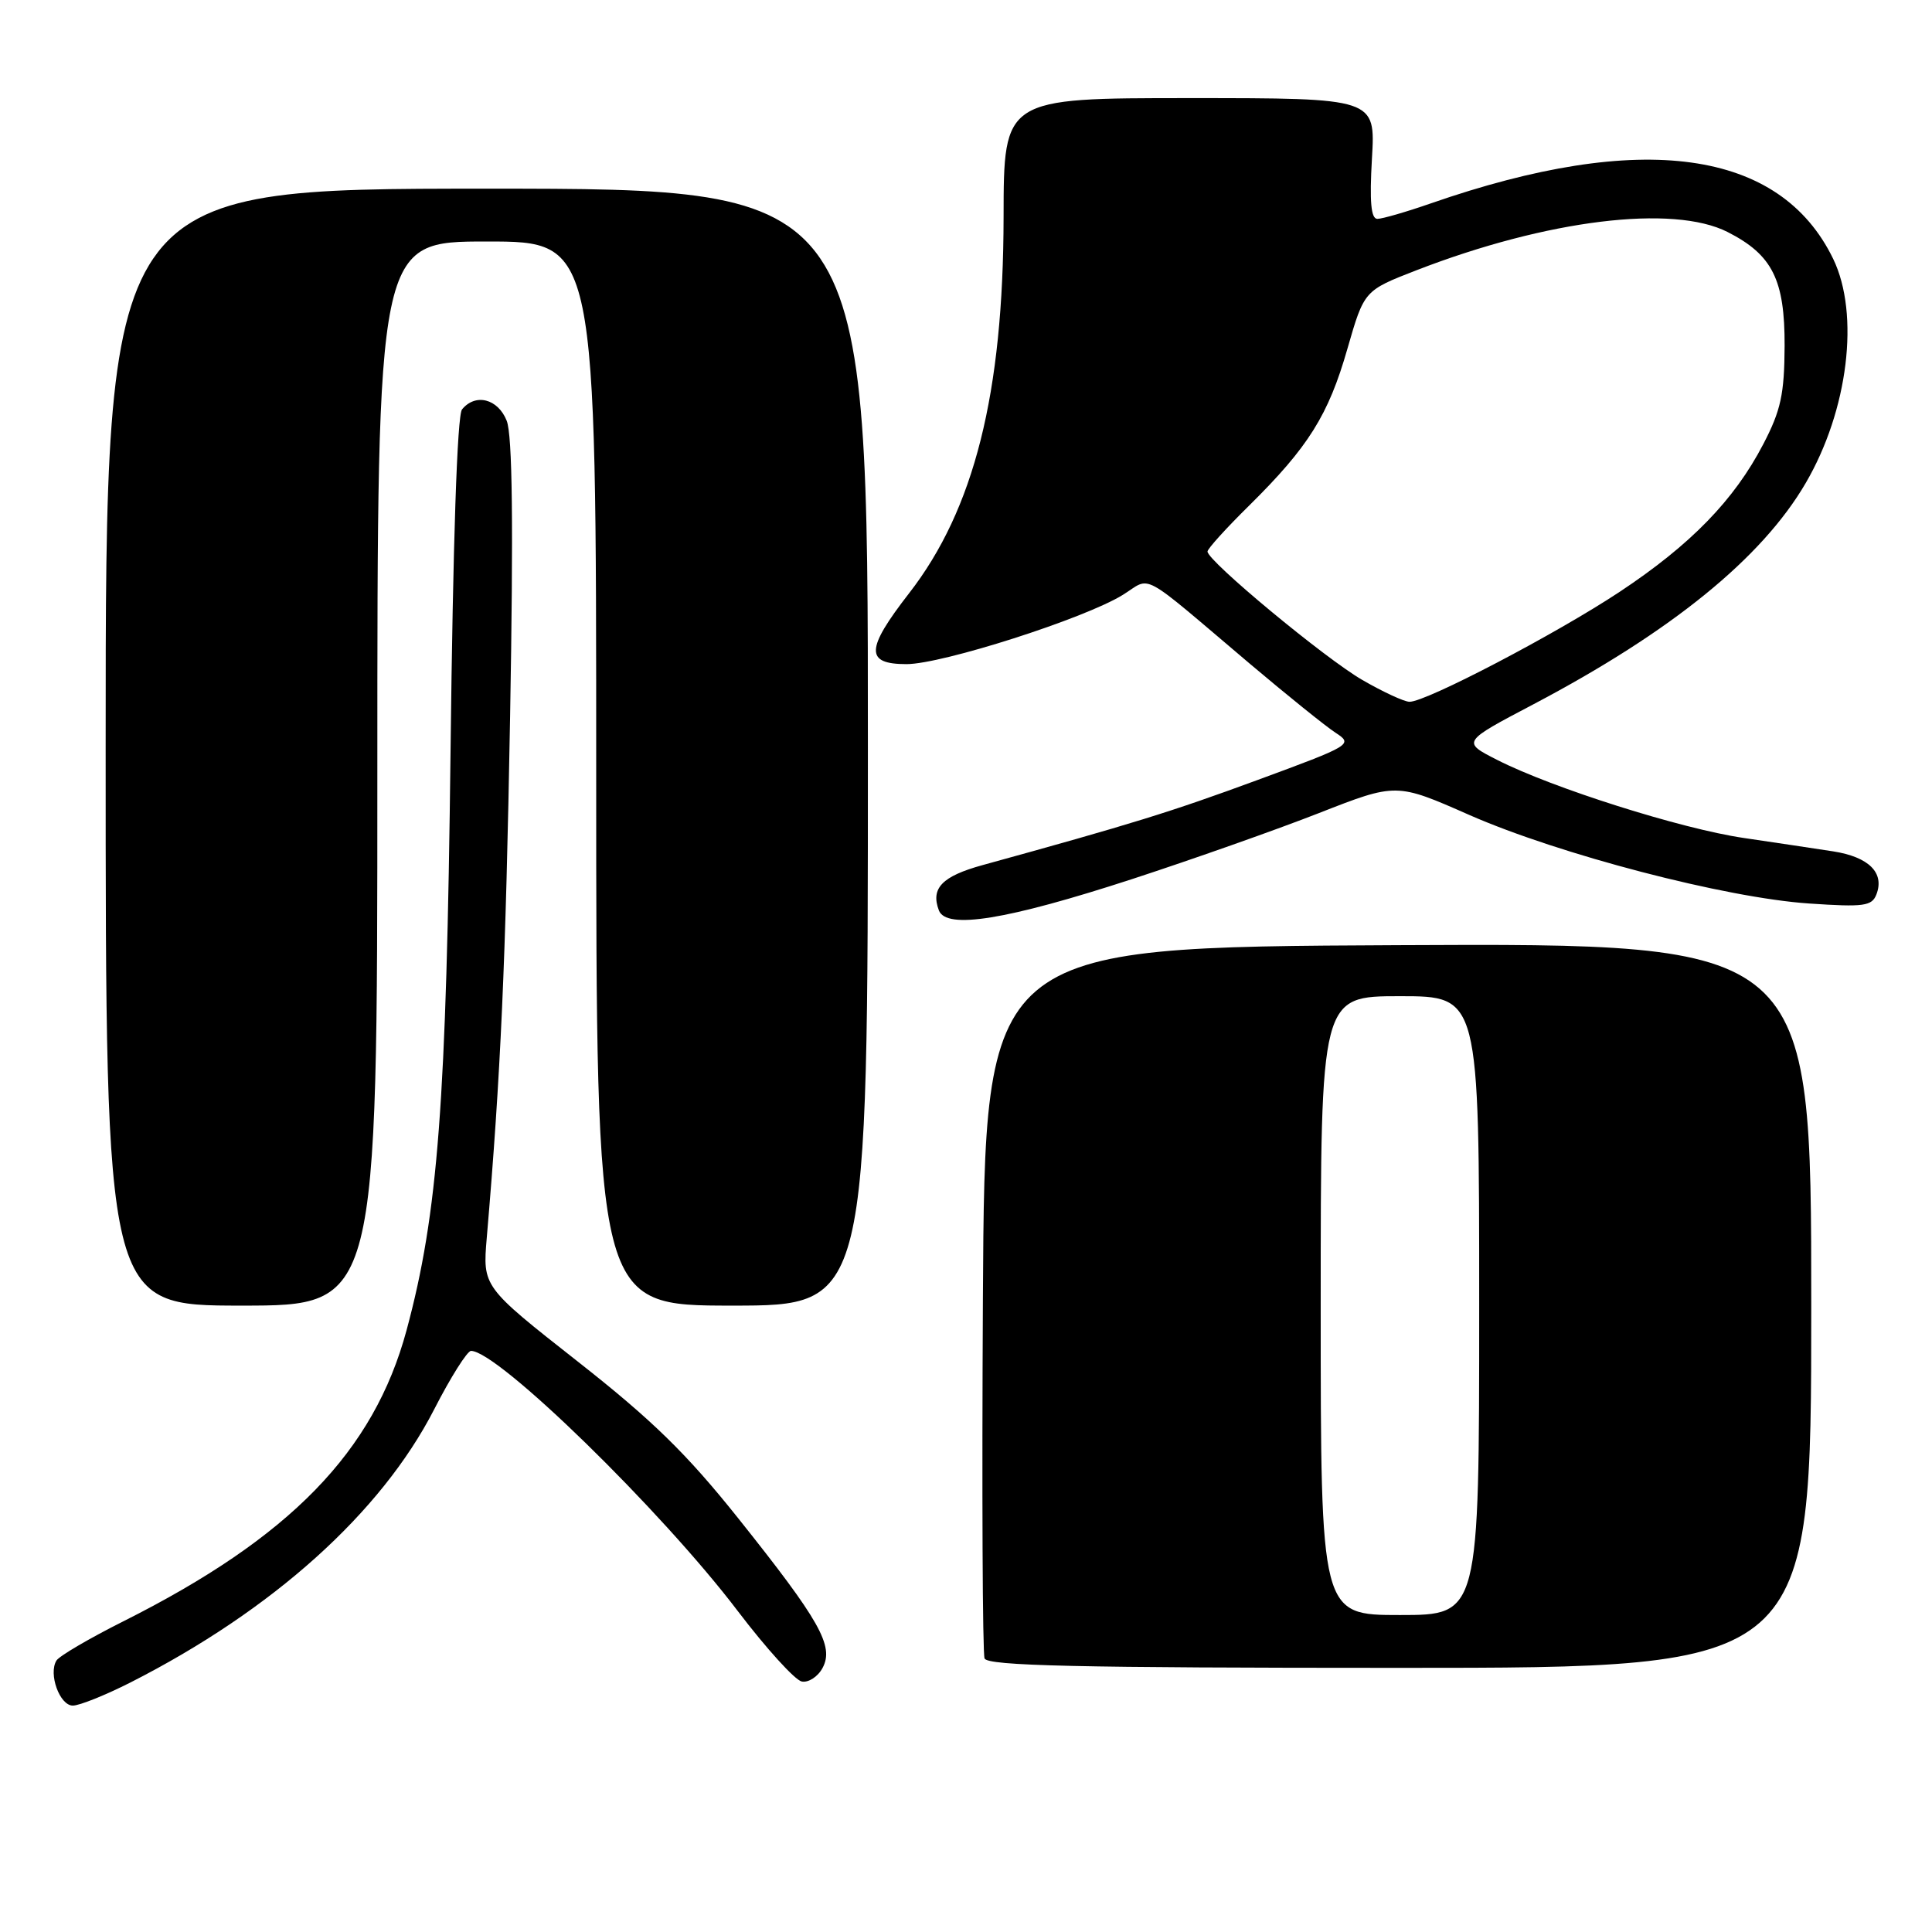 <?xml version="1.0" encoding="UTF-8" standalone="no"?>
<!DOCTYPE svg PUBLIC "-//W3C//DTD SVG 1.1//EN" "http://www.w3.org/Graphics/SVG/1.1/DTD/svg11.dtd" >
<svg xmlns="http://www.w3.org/2000/svg" xmlns:xlink="http://www.w3.org/1999/xlink" version="1.1" viewBox="0 0 256 256">
 <g >
 <path fill="currentColor"
d=" M 17.28 222.94 C 36.15 213.35 50.49 200.46 57.53 186.75 C 59.71 182.49 61.91 179.01 62.41 179.00 C 65.96 178.99 87.63 200.12 97.78 213.50 C 101.54 218.44 105.34 222.63 106.24 222.81 C 107.13 222.98 108.38 222.17 109.00 221.00 C 110.54 218.11 108.66 214.77 97.81 201.17 C 90.98 192.61 86.42 188.16 76.53 180.39 C 63.95 170.50 63.95 170.50 64.50 164.00 C 66.36 142.23 67.01 127.56 67.59 95.00 C 68.04 69.53 67.90 57.67 67.14 55.75 C 65.98 52.83 63.00 52.07 61.22 54.25 C 60.58 55.04 60.02 71.82 59.70 99.50 C 59.16 146.11 58.05 160.78 53.87 176.27 C 49.52 192.36 38.46 203.73 16.33 214.84 C 11.83 217.10 7.85 219.43 7.48 220.03 C 6.39 221.80 7.91 226.00 9.65 226.00 C 10.53 226.00 13.96 224.62 17.28 222.94 Z  M 240.00 172.99 C 240.00 124.98 240.00 124.98 185.25 125.24 C 130.50 125.50 130.50 125.50 130.24 172.00 C 130.10 197.57 130.19 219.06 130.46 219.75 C 130.83 220.73 142.77 221.00 185.47 221.00 C 240.00 221.00 240.00 221.00 240.00 172.99 Z  M 50.00 102.50 C 50.00 32.00 50.00 32.00 64.50 32.00 C 79.00 32.00 79.00 32.00 79.00 102.50 C 79.00 173.00 79.00 173.00 97.00 173.00 C 115.00 173.00 115.00 173.00 115.00 99.00 C 115.00 25.00 115.00 25.00 64.50 25.00 C 14.00 25.00 14.00 25.00 14.00 99.00 C 14.00 173.00 14.00 173.00 32.00 173.00 C 50.00 173.00 50.00 173.00 50.00 102.50 Z  M 150.02 116.48 C 157.98 113.88 169.12 109.95 174.76 107.74 C 185.02 103.72 185.02 103.72 194.70 107.99 C 206.60 113.22 228.67 118.98 239.73 119.72 C 246.99 120.21 248.04 120.07 248.64 118.50 C 249.73 115.64 247.63 113.55 242.90 112.81 C 240.48 112.44 235.13 111.63 231.02 111.03 C 222.75 109.81 205.71 104.42 198.40 100.70 C 193.70 98.31 193.70 98.31 203.19 93.32 C 221.49 83.68 233.47 73.95 239.27 64.00 C 244.90 54.36 246.45 41.64 242.91 34.31 C 235.87 19.77 217.52 17.24 189.59 26.95 C 186.34 28.08 183.16 29.00 182.51 29.00 C 181.66 29.00 181.46 26.73 181.79 21.00 C 182.26 13.00 182.26 13.00 157.63 13.00 C 133.00 13.00 133.00 13.00 132.98 28.75 C 132.95 52.14 129.09 67.50 120.45 78.62 C 114.69 86.04 114.62 88.00 120.12 88.00 C 124.84 88.00 143.71 81.96 148.77 78.83 C 152.69 76.41 150.69 75.32 165.67 88.00 C 170.55 92.12 175.62 96.21 176.95 97.08 C 179.33 98.63 179.14 98.75 166.56 103.38 C 155.13 107.59 149.95 109.19 130.20 114.63 C 124.82 116.11 123.29 117.70 124.41 120.64 C 125.40 123.19 133.37 121.90 150.02 116.48 Z  M 175.00 173.00 C 175.00 132.00 175.00 132.00 185.50 132.00 C 196.00 132.00 196.00 132.00 196.00 173.00 C 196.00 214.00 196.00 214.00 185.50 214.00 C 175.00 214.00 175.00 214.00 175.00 173.00 Z  M 180.50 90.09 C 175.53 87.21 160.00 74.33 160.00 73.08 C 160.00 72.72 162.49 69.97 165.54 66.97 C 173.37 59.23 176.02 55.01 178.54 46.21 C 180.76 38.50 180.76 38.50 187.69 35.81 C 204.99 29.11 221.69 27.06 228.93 30.75 C 234.86 33.77 236.50 37.07 236.47 45.83 C 236.44 52.23 235.97 54.39 233.65 58.84 C 229.79 66.27 224.01 72.20 214.57 78.45 C 206.15 84.02 188.96 93.01 186.77 92.99 C 186.07 92.99 183.25 91.68 180.50 90.09 Z "/>
</g>
</svg>